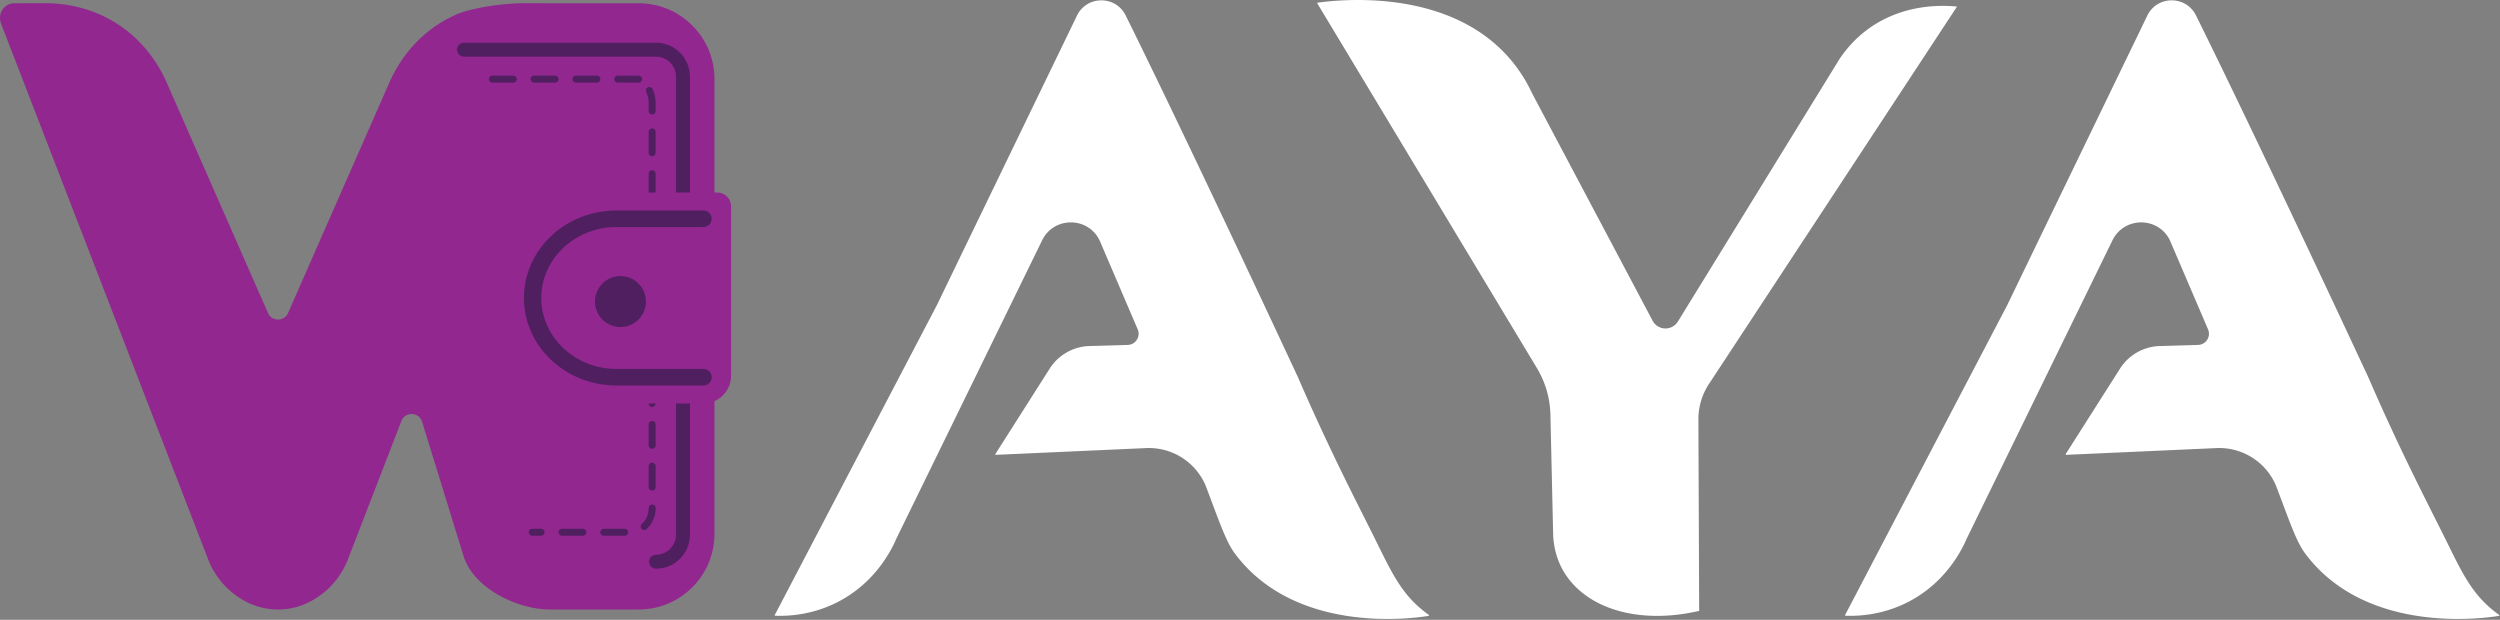 <svg xmlns="http://www.w3.org/2000/svg" fill="none" viewBox="0 0 718 178" xmlns:xlink="http://www.w3.org/1999/xlink"><rect x="0" y="0" width="718" height="178" fill="#808080" stroke="none"/><g clip-path="url(#clip0_6_296)"><path fill="#92278f" d="M209.96 59.28v48.61a8 8 0 0 1-4.76 7.31v38.08c0 12.03-9.75 21.77-21.77 21.77h-25.48c-9.55 0-21.99-6.22-24.81-15.34l-11.92-38.59c-.89-2.85-4.87-2.98-5.94-.2l-14.87 38.47-.65 1.67-.18.45c-2.17 4.9-5.94 9.04-11.02 11.52-2.1 1.03-4.29 1.65-6.48 1.89-.03.02-.07.02-.11.02-.3.03-.61.05-.91.07-.8.06-1.61.06-2.42 0-.3-.02-.61-.04-.91-.07-.03 0-.07-.01-.11-.02-2.19-.24-4.38-.86-6.48-1.89-5.08-2.48-8.85-6.62-11.02-11.52l-.18-.45-.65-1.67L.31 6.8C-.78 3.96 1.16.95 4.1.94l8.53-.03c5.73-.02 11.44 1.1 16.63 3.53.38.17.77.36 1.16.56.45.22.88.46 1.31.69 7.24 4.02 12.83 10.47 16.16 18.05 9.69 22.05 19.39 44.11 29.08 66.16 1.11 2.5 4.66 2.5 5.76 0 9.69-22.05 19.39-44.11 29.08-66.16 3.33-7.58 8.92-14.03 16.16-18.05.43-.23.87-.47 1.31-.69.39-.2.78-.39 1.16-.56 5.19-2.43 14.9-3.55 20.63-3.53l8.53.03h23.83c12.02 0 21.77 9.75 21.77 21.77v32.58h.77c2.21 0 3.99 1.79 3.99 3.99"/><path fill="#fff" d="M378.23.8c5.2-.73 37.06-4.72 55.06 15.68 2.36 2.67 4.77 6.09 6.8 10.46l34.53 65.16c1.52 2.87 5.58 3 7.28.23l46.45-75.45c1.71-2.55 4.26-5.63 7.94-8.37 10.32-7.66 22-7 25.76-6.62l-71.24 108.39a18.4 18.4 0 0 0-3.03 10.21c.07 18.32.15 36.63.22 54.95-15.42 3.61-30.05.39-37.43-9.12-.16-.21-.32-.42-.48-.65-2.6-3.61-3.93-7.98-4.03-12.42l-.78-34.17c-.11-4.73-1.45-9.34-3.89-13.39zm151.69 175.81c-.05.1 0 .23.12.23 3.57.13 10.62-.12 18.14-4.04 10.88-5.67 15.41-15.19 16.68-18.16l41.84-85.62c3.35-6.85 13.1-6.87 16.48-.04l10.97 25.61c.89 2.08-.59 4.41-2.86 4.47l-11 .32c-4.65.14-8.93 2.57-11.42 6.49l-15.59 24.52c-.07.11.01.25.14.24l43.15-1.94c7.43-.33 14.28 4.02 17.14 10.89v.03c3.51 9.14 5.55 15.46 8.17 19.13 17.42 23.68 51.53 18.86 55.81 18.14.14-.02.17-.2.06-.28-8.31-5.94-10.86-12.74-16.99-24.92-4.85-9.64-12.32-24.25-20.62-43.41 0 0-30.74-66.07-49.45-103.84-2.82-5.69-10.9-5.79-13.87-.18-13.46 27.81-26.92 55.62-40.37 83.43-15.51 29.64-31.02 59.28-46.52 88.92zm-307.4 0c-.05.1 0 .23.12.23 3.57.13 10.62-.12 18.14-4.04 10.88-5.67 15.41-15.19 16.68-18.16 13.95-28.54 27.9-57.08 41.84-85.62 3.35-6.85 13.1-6.87 16.48-.04l10.97 25.61c.89 2.08-.59 4.41-2.86 4.47l-11 .32c-4.65.14-8.93 2.57-11.42 6.49l-15.59 24.52c-.07.11.01.25.14.24l43.15-1.94c7.43-.33 14.28 4.02 17.14 10.89v.03c3.51 9.14 5.55 15.46 8.17 19.13 17.42 23.68 51.53 18.86 55.81 18.14.14-.02.17-.2.06-.28-8.31-5.94-10.86-12.74-16.99-24.92-4.85-9.64-12.32-24.25-20.62-43.41 0 0-30.74-66.07-49.45-103.84-2.82-5.69-10.9-5.79-13.87-.18-13.46 27.81-26.92 55.62-40.37 83.43-15.51 29.64-31.02 59.28-46.52 88.92z"/><path fill="#4f1f60" d="M194.15 153.58c0 3.17-2.58 5.74-5.74 5.74-1.1 0-2 .9-2 2s.9 2 2 2c5.37 0 9.74-4.37 9.74-9.74v-37.7h-4zm4-131.57c0-5.37-4.37-9.74-9.74-9.74h-55.15c-1.1 0-2 .9-2 2s.9 2 2 2h55.15c3.17 0 5.74 2.58 5.74 5.74v33.28h4zM155.4 151.86h-2.56c-.55 0-1 .45-1 1s.45 1 1 1h2.56c.55 0 1-.45 1-1s-.45-1-1-1m12 0h-6c-.55 0-1 .45-1 1s.45 1 1 1h6c.55 0 1-.45 1-1s-.45-1-1-1m12 0h-6c-.55 0-1 .45-1 1s.45 1 1 1h6c.55 0 1-.45 1-1s-.45-1-1-1m7.9-6.98c-.55 0-1 .45-1 1v.14c0 1.72-.72 3.34-1.97 4.45-.41.37-.45 1-.08 1.41.2.22.47.34.75.34.24 0 .47-.08.66-.25 1.68-1.49 2.65-3.66 2.65-5.95v-.14c0-.55-.45-1-1-1z"/><path fill="#4f1f60" d="M148.41 22.73c0-.55-.45-1-1-1h-6c-.55 0-1 .45-1 1s.45 1 1 1h6c.55 0 1-.45 1-1m17 1h6c.55 0 1-.45 1-1s-.45-1-1-1h-6c-.55 0-1 .45-1 1s.45 1 1 1m20.89 5.85v2.3c0 .55.45 1 1 1s1-.45 1-1v-2.3c0-1.23-.28-2.53-.84-3.96a.995.995 0 0 0-1.3-.56c-.51.2-.77.78-.56 1.3.47 1.2.7 2.26.7 3.23zm-8.89-5.85h6c.55 0 1-.45 1-1s-.45-1-1-1h-6c-.55 0-1 .45-1 1s.45 1 1 1m-24 0h6c.55 0 1-.45 1-1s-.45-1-1-1h-6c-.55 0-1 .45-1 1s.45 1 1 1m33.89 109.15c-.55 0-1 .45-1 1v6c0 .55.45 1 1 1s1-.45 1-1v-6c0-.55-.45-1-1-1m0-96c-.55 0-1 .45-1 1v6c0 .55.45 1 1 1s1-.45 1-1v-6c0-.55-.45-1-1-1m1 13c0-.55-.45-1-1-1s-1 .45-1 1v5.41h2zm-1 71c-.55 0-1 .45-1 1v6c0 .55.45 1 1 1s1-.45 1-1v-6c0-.55-.45-1-1-1m0-4a1 1 0 0 0 1-.99h-2c0 .55.45.99 1 .99"/><path fill="#4f1f60" stroke="#4f1f60" stroke-linecap="round" stroke-linejoin="round" stroke-width=".75" d="M177.01 106.33c-12.09 0-21.93-9.31-21.93-20.75s9.84-20.75 21.93-20.75h25.01c1.1 0 2-.9 2-2s-.9-2-2-2h-25.01c-14.42 0-26.16 11.1-26.16 24.75s11.73 24.75 26.16 24.75h25.01c1.1 0 2-.9 2-2s-.9-2-2-2z"/><path fill="#4f1f60" stroke="#4f1f60" stroke-miterlimit="10" d="M178.2 93.42a6.81 6.81 0 1 0 0-13.62 6.81 6.81 0 0 0 0 13.62Z"/></g><defs><clipPath id="clip0_6_296"><path fill="#fff" d="M0 0h717.82v177.77H0z"/></clipPath></defs></svg>